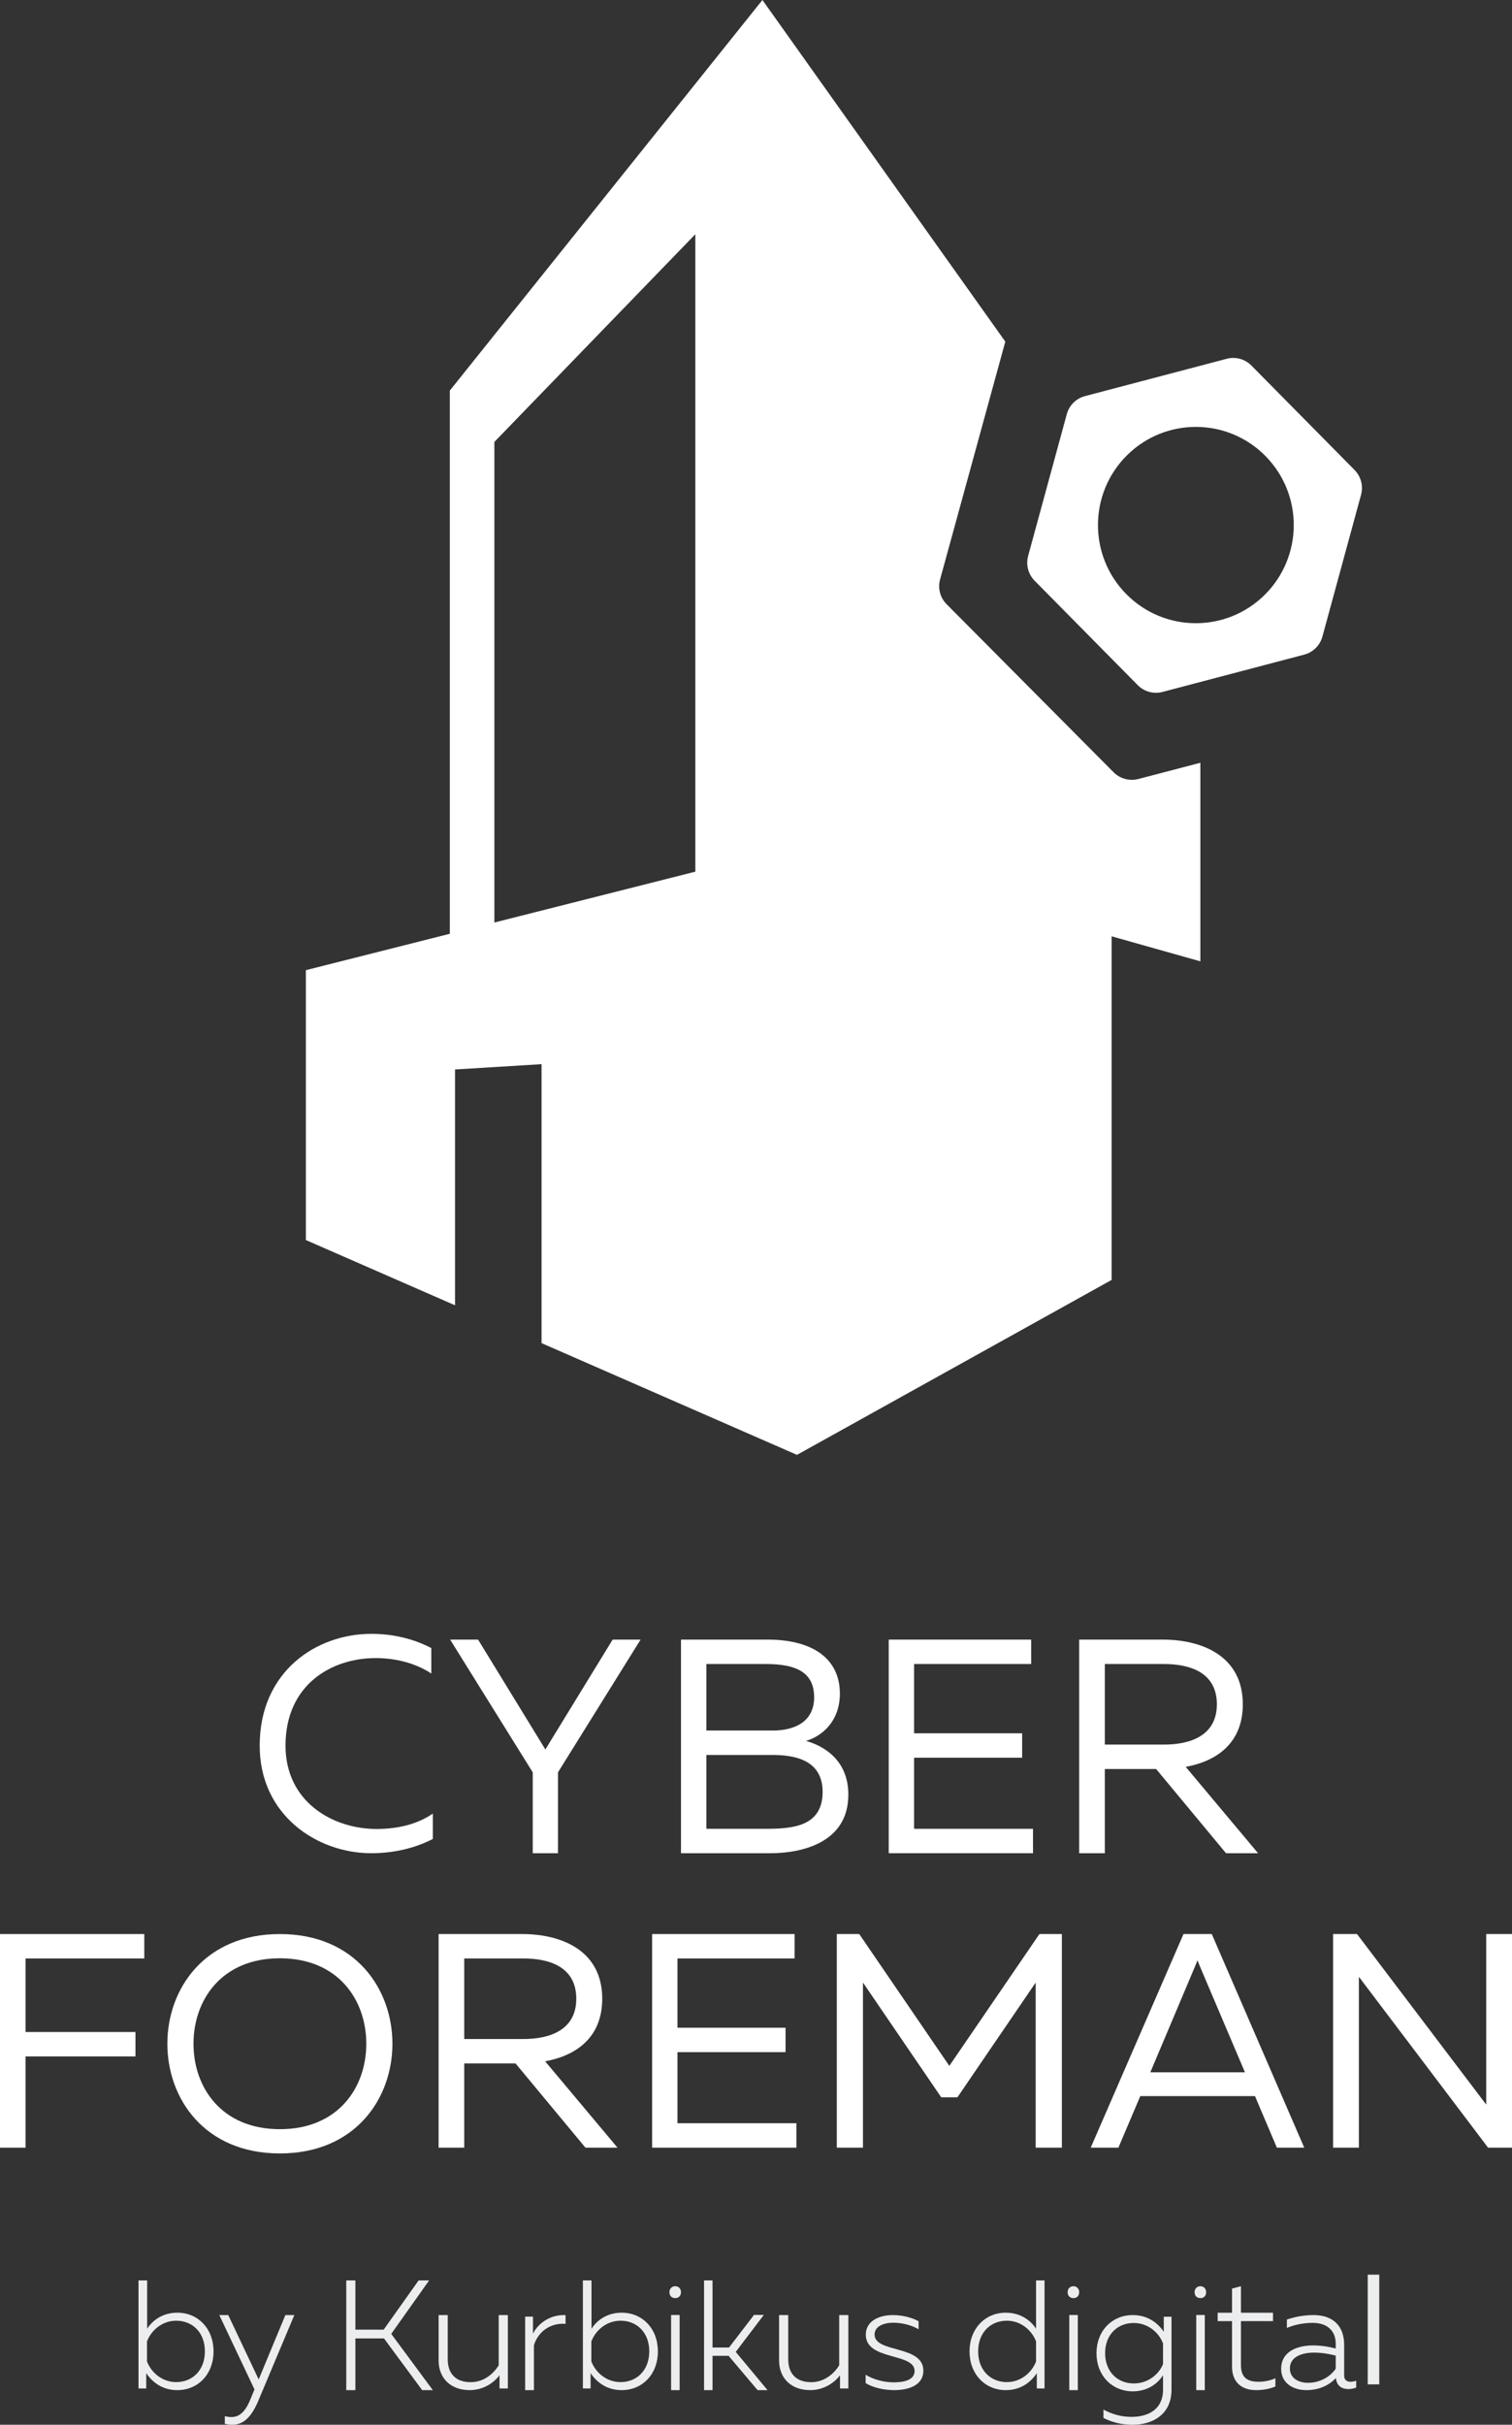 <?xml version="1.0" encoding="UTF-8"?>
<svg xmlns:xlink="http://www.w3.org/1999/xlink" width="262px" height="420px" viewBox="0 0 262 420" version="1.1"
     xmlns="http://www.w3.org/2000/svg">
    <rect x="0" y="0" width="262" height="420" fill="#333333" stroke="none"/>
    <!-- Generator: Sketch 52.6 (67491) - http://www.bohemiancoding.com/sketch -->
    <title>Page 1</title>
    <desc>Created with Sketch.</desc>
    <g id="Page-1" stroke="none" stroke-width="1" fill="none" fill-rule="evenodd">
        <g id="главная-copy" transform="translate(-184, -183)">
            <g id="Page-1" transform="translate(184, 183)">
                <path d="M74.737,285.466 L74.737,289.876 C72.053,288.091 68.579,287.198 65.105,287.198 C57.474,287.198 49.527,291.765 49.474,302.262 C49.421,312.077 57.631,316.801 65.263,316.801 C69.052,316.801 72.474,315.909 75,314.125 L75,318.533 C71.947,320.108 68.263,321 64.316,321 C55.053,321 44.947,314.492 45,302.262 C45.053,289.508 54.789,283 64.368,283 C68.053,283 71.632,283.839 74.737,285.466 Z"
                      id="Fill-1" fill="#FFFFFF"></path>
                <polygon id="Fill-3" fill="#FFFFFF"
                         points="92.314 321 92.314 306.992 78 284 82.841 284 94.5 303.029 106.159 284 111 284 96.686 306.992 96.686 321"></polygon>
                <path d="M133.785,303.98 L122.405,303.98 L122.405,316.771 L132.579,316.771 C137.193,316.771 142.543,316.455 142.543,310.375 C142.543,304.614 137.298,303.98 133.785,303.98 Z M132.684,288.228 L122.405,288.228 L122.405,299.751 L133.89,299.751 C137.718,299.751 141.074,298.218 141.074,293.989 C141.074,289.602 137.875,288.228 132.684,288.228 Z M133.051,284 C140.55,284 145.532,287.119 145.532,293.355 C145.532,298.06 142.543,300.703 139.658,301.548 C142.7,302.394 147,304.825 147,310.851 C147,319.256 138.819,321 133.47,321 L118,321 L118,284 L133.051,284 Z"
                      id="Fill-5" fill="#FFFFFF"></path>
                <polygon id="Fill-7" fill="#FFFFFF"
                         points="178.686 284 178.686 288.228 158.393 288.228 158.393 300.227 177.117 300.227 177.117 304.456 158.393 304.456 158.393 316.771 179 316.771 179 321 154 321 154 284"></polygon>
                <path d="M191.444,302.183 L201.706,302.183 C206.15,302.183 210.858,300.703 210.858,295.206 C210.858,289.656 206.15,288.229 201.706,288.229 L191.444,288.229 L191.444,302.183 Z M187,321 L187,284 L201.495,284 C208.16,284 215.355,286.749 215.355,295.206 C215.355,302.024 210.699,305.09 205.463,306.042 L218,321 L212.445,321 L200.331,306.411 L191.444,306.411 L191.444,321 L187,321 Z"
                      id="Fill-9" fill="#FFFFFF"></path>
                <polygon id="Fill-11" fill="#FFFFFF"
                         points="25 335 25 339.228 4.43 339.228 4.43 351.967 23.471 351.967 23.471 356.196 4.43 356.196 4.43 372 0 372 0 335"></polygon>
                <path d="M48.5,339.198 C38.377,339.198 33.529,346.442 33.529,354 C33.529,361.558 38.377,368.801 48.5,368.801 C58.623,368.801 63.471,361.558 63.471,354 C63.471,346.442 58.623,339.198 48.5,339.198 M48.5,335 C61.553,335 68,344.5 68,354 C68,363.5 61.553,373 48.5,373 C35.447,373 29,363.5 29,354 C29,344.5 35.447,335 48.5,335"
                      id="Fill-13" fill="#FFFFFF"></path>
                <path d="M80.444,353.183 L90.706,353.183 C95.15,353.183 99.858,351.703 99.858,346.206 C99.858,340.656 95.15,339.229 90.706,339.229 L80.444,339.229 L80.444,353.183 Z M76,372 L76,335 L90.495,335 C97.16,335 104.355,337.749 104.355,346.206 C104.355,353.024 99.7,356.09 94.462,357.042 L107,372 L101.445,372 L89.331,357.411 L80.444,357.411 L80.444,372 L76,372 Z"
                      id="Fill-15" fill="#FFFFFF"></path>
                <polygon id="Fill-17" fill="#FFFFFF"
                         points="137.686 335 137.686 339.228 117.393 339.228 117.393 351.227 136.117 351.227 136.117 355.456 117.393 355.456 117.393 367.771 138 367.771 138 372 113 372 113 335"></polygon>
                <polygon id="Fill-19" fill="#FFFFFF"
                         points="184 335 184 372 179.463 372 179.463 343.404 165.904 363.279 163.095 363.279 149.537 343.404 149.537 372 145 372 145 335 148.889 335 164.5 357.834 180.111 335"></polygon>
                <path d="M199.33,358.944 L215.723,358.944 L208.08,340.973 C207.869,340.497 207.711,340.074 207.5,339.546 C207.289,340.074 207.131,340.497 206.92,340.973 L199.33,358.944 Z M189,372 L205.075,335 L209.978,335 L226,372 L221.257,372 L217.462,363.068 L197.591,363.068 L193.796,372 L189,372 Z"
                      id="Fill-21" fill="#FFFFFF"></path>
                <polygon id="Fill-23" fill="#FFFFFF"
                         points="231 372 231 335 235.147 335 257.534 364.547 257.534 361.375 257.534 335 262 335 262 372 257.853 372 235.466 342.4 235.466 345.571 235.466 372"></polygon>
                <path d="M30.539,401.975 C28.097,401.975 26.206,403.631 25.471,405.556 L25.471,409.03 C26.206,410.954 28.097,412.61 30.539,412.61 C33.323,412.61 35.503,410.58 35.503,407.293 C35.503,403.979 33.323,401.975 30.539,401.975 Z M25.497,395 L25.497,403.364 C26.442,401.895 28.202,400.586 30.723,400.586 C34.321,400.586 37,403.338 37,407.293 C37,411.248 34.321,414 30.723,414 C28.202,414 26.442,412.691 25.339,411.061 L25.339,413.706 L24,413.706 L24,395 L25.497,395 Z"
                      id="Fill-26" fill="#ECEDEE"></path>
                <path d="M49.449,401 L51,401 L44.72,415.938 C43.453,418.905 42.006,420 40.274,420 C39.835,420 39.422,419.947 38.957,419.84 L38.957,418.504 C39.344,418.61 39.732,418.664 40.094,418.664 C41.567,418.664 42.601,417.622 43.479,415.377 L44.1,413.881 L38,401 L39.551,401 L44.823,412.144 L49.449,401 Z"
                      id="Fill-28" fill="#ECEDEE"></path>
                <polygon id="Fill-30" fill="#ECEDEE"
                         points="60 414 60 395 61.58 395 61.58 403.523 66.482 403.523 72.536 395 74.357 395 67.794 404.256 75 414 73.152 414 66.536 405.043 61.58 405.043 61.58 414"></polygon>
                <path d="M88,401 L88,413.708 L86.555,413.708 L86.555,411.432 C85.666,412.623 83.833,414 81.389,414 C78.139,414 76,411.987 76,408.837 L76,401 L77.583,401 L77.583,408.652 C77.583,411.273 79.111,412.623 81.555,412.623 C83.889,412.623 85.528,411.114 86.417,409.711 L86.417,401 L88,401 Z"
                      id="Fill-32" fill="#ECEDEE"></path>
                <path d="M98,401.008 L98,402.52 C95.205,402.308 93.182,404.031 92.517,406.231 L92.517,414 L91,414 L91,401.273 L92.358,401.273 L92.358,404.216 C93.289,402.334 95.472,400.876 98,401.008"
                      id="Fill-34" fill="#ECEDEE"></path>
                <path d="M107.539,401.975 C105.097,401.975 103.206,403.631 102.471,405.556 L102.471,409.03 C103.206,410.954 105.097,412.61 107.539,412.61 C110.323,412.61 112.503,410.58 112.503,407.293 C112.503,403.979 110.323,401.975 107.539,401.975 Z M102.497,395 L102.497,403.364 C103.442,401.895 105.202,400.586 107.723,400.586 C111.321,400.586 114,403.338 114,407.293 C114,411.248 111.321,414 107.723,414 C105.202,414 103.442,412.691 102.339,411.061 L102.339,413.706 L101,413.706 L101,395 L102.497,395 Z"
                      id="Fill-36" fill="#ECEDEE"></path>
                <path d="M116.286,414 L117.766,414 L117.766,400.988 L116.286,400.988 L116.286,414 Z M117.013,398.06 C116.468,398.06 116,397.735 116,397.03 C116,396.379 116.468,396 117.013,396 C117.532,396 118,396.379 118,397.03 C118,397.735 117.532,398.06 117.013,398.06 Z"
                      id="Fill-38" fill="#ECEDEE"></path>
                <polygon id="Fill-40" fill="#ECEDEE"
                         points="131.274 414 126.25 408.056 123.468 408.056 123.468 414 122 414 122 395 123.468 395 123.468 406.617 126.328 406.617 130.656 400.972 132.356 400.972 127.487 407.377 133 414"></polygon>
                <path d="M147,401 L147,413.708 L145.555,413.708 L145.555,411.432 C144.666,412.623 142.833,414 140.389,414 C137.139,414 135,411.987 135,408.837 L135,401 L136.583,401 L136.583,408.652 C136.583,411.273 138.111,412.623 140.555,412.623 C142.889,412.623 144.528,411.114 145.417,409.711 L145.417,401 L147,401 Z"
                      id="Fill-41" fill="#ECEDEE"></path>
                <path d="M154.72,401 C156.4,401 158.027,401.44 159.173,402.062 L159.173,403.46 C158.133,402.813 156.373,402.321 154.826,402.321 C153.227,402.321 151.547,402.89 151.547,404.367 C151.547,407.629 160,406.127 160,410.633 C160,413.093 157.573,414 154.933,414 C153.147,414 151.173,413.534 150,412.783 L150,411.332 C151.28,412.161 153.227,412.653 154.853,412.653 C156.827,412.653 158.48,412.161 158.48,410.685 C158.48,407.474 150.027,408.924 150.027,404.392 C150.027,401.958 152.427,401 154.72,401"
                      id="Fill-42" fill="#ECEDEE"></path>
                <path d="M174.461,401.975 C171.677,401.975 169.497,403.979 169.497,407.293 C169.497,410.58 171.677,412.61 174.461,412.61 C176.903,412.61 178.794,410.954 179.529,409.03 L179.529,405.556 C178.794,403.631 176.903,401.975 174.461,401.975 Z M181,395 L181,413.706 L179.661,413.706 L179.661,411.061 C178.584,412.691 176.798,414 174.277,414 C170.705,414 168,411.248 168,407.293 C168,403.338 170.705,400.586 174.277,400.586 C176.798,400.586 178.584,401.895 179.529,403.364 L179.529,395 L181,395 Z"
                      id="Fill-43" fill="#ECEDEE"></path>
                <path d="M185.286,414 L186.766,414 L186.766,400.988 L185.286,400.988 L185.286,414 Z M186.012,398.06 C185.468,398.06 185,397.735 185,397.03 C185,396.379 185.468,396 186.012,396 C186.532,396 187,396.379 187,397.03 C187,397.735 186.532,398.06 186.012,398.06 Z"
                      id="Fill-44" fill="#ECEDEE"></path>
                <path d="M196.461,402.368 C193.677,402.368 191.497,404.342 191.497,407.605 C191.497,410.842 193.677,412.842 196.461,412.842 C198.903,412.842 200.794,411.289 201.529,409.5 L201.529,405.894 C200.794,404 198.903,402.368 196.461,402.368 M196.277,401 C198.798,401 200.584,402.289 201.661,403.894 L201.661,401.289 L203,401.289 L203,413.921 C203,418.237 199.691,420 196.25,420 C194.412,420 192.705,419.579 191.208,418.815 L191.208,417.368 C192.705,418.184 194.334,418.632 196.067,418.632 C198.929,418.632 201.529,417.368 201.529,413.921 L201.529,411.421 C200.584,412.921 198.798,414.21 196.277,414.21 C192.705,414.21 190,411.5 190,407.605 C190,403.711 192.705,401 196.277,401"
                      id="Fill-45" fill="#ECEDEE"></path>
                <path d="M207.286,414 L208.766,414 L208.766,400.988 L207.286,400.988 L207.286,414 Z M208.012,398.06 C207.468,398.06 207,397.735 207,397.03 C207,396.379 207.468,396 208.012,396 C208.532,396 209,396.379 209,397.03 C209,397.735 208.532,398.06 208.012,398.06 Z"
                      id="Fill-46" fill="#ECEDEE"></path>
                <path d="M215.033,396 L215.033,400.596 L220.586,400.596 L220.586,402.046 L215.033,402.046 L215.033,409.651 C215.033,411.73 216.028,412.55 218.099,412.55 C219.177,412.55 220.172,412.304 221,411.948 L221,413.371 C220.116,413.754 218.929,414 217.685,414 C215.144,414 213.487,412.633 213.487,409.924 L213.487,402.046 L211,402.046 L211,400.596 L213.487,400.596 L213.487,396.41 L215.033,396 Z"
                      id="Fill-47" fill="#ECEDEE"></path>
                <path d="M226.637,412.731 C228.513,412.731 230.337,411.877 231.457,410.297 L231.457,408.018 C230.363,407.733 228.982,407.5 227.731,407.5 C225.673,407.5 223.511,408.173 223.511,410.245 C223.511,411.954 225.048,412.731 226.637,412.731 M234.036,412.55 C234.374,412.55 234.687,412.472 235,412.368 L235,413.559 C234.583,413.715 234.114,413.818 233.645,413.818 C232.577,413.818 231.613,413.3 231.483,411.902 C230.232,413.249 228.435,414 226.351,414 C224.163,414 222,412.86 222,410.322 C222,407.241 224.866,406.257 227.523,406.257 C228.851,406.257 230.258,406.464 231.457,406.8 L231.457,405.972 C231.457,403.797 230.05,402.347 227.471,402.347 C225.569,402.347 224.032,402.787 222.99,403.227 L222.99,401.777 C223.954,401.44 225.595,401 227.627,401 C230.936,401 232.916,402.839 232.916,406.153 L232.916,411.462 C232.916,412.29 233.437,412.55 234.036,412.55"
                      id="Fill-48" fill="#ECEDEE"></path>
                <polygon id="Fill-49" fill="#ECEDEE" points="237 413 239 413 239 394 237 394"></polygon>
                <path d="M85.663,76.55 L120.487,40.574 L120.487,150.982 L86.381,159.611 L85.663,159.792 L85.663,76.55 Z M208,132.121 L197.261,134.931 C195.72,135.334 194.08,134.887 192.959,133.759 L164.031,104.661 C162.91,103.534 162.478,101.896 162.898,100.365 L174.2,59.174 L132.115,0 L77.948,67.649 L77.948,161.741 L53,168.044 L53,214.79 L78.848,226.092 L78.848,185.246 L93.841,184.325 L93.841,232.647 L138.101,252 L192.627,221.695 L192.627,162.183 L208,166.517 L208,132.121 Z"
                      id="Fill-49" fill="#FFFFFF"></path>
                <path d="M219.155,103.028 C212.497,109.635 201.756,109.581 195.165,102.908 C188.572,96.236 188.626,85.471 195.283,78.864 C201.941,72.257 212.682,72.311 219.274,78.984 C225.866,85.656 225.812,96.421 219.155,103.028 M234.716,81.405 L216.848,63.319 C215.733,62.189 214.101,61.742 212.567,62.146 L188.005,68.611 C186.472,69.015 185.27,70.208 184.852,71.741 L178.157,96.293 C177.739,97.826 178.169,99.466 179.285,100.595 L197.152,118.682 C198.268,119.811 199.899,120.258 201.433,119.854 L225.995,113.389 C227.529,112.985 228.731,111.792 229.149,110.259 L235.843,85.707 C236.261,84.174 235.831,82.534 234.716,81.405"
                      id="Fill-50" fill="#FFFFFF"></path>
            </g>
        </g>
    </g>
</svg>
